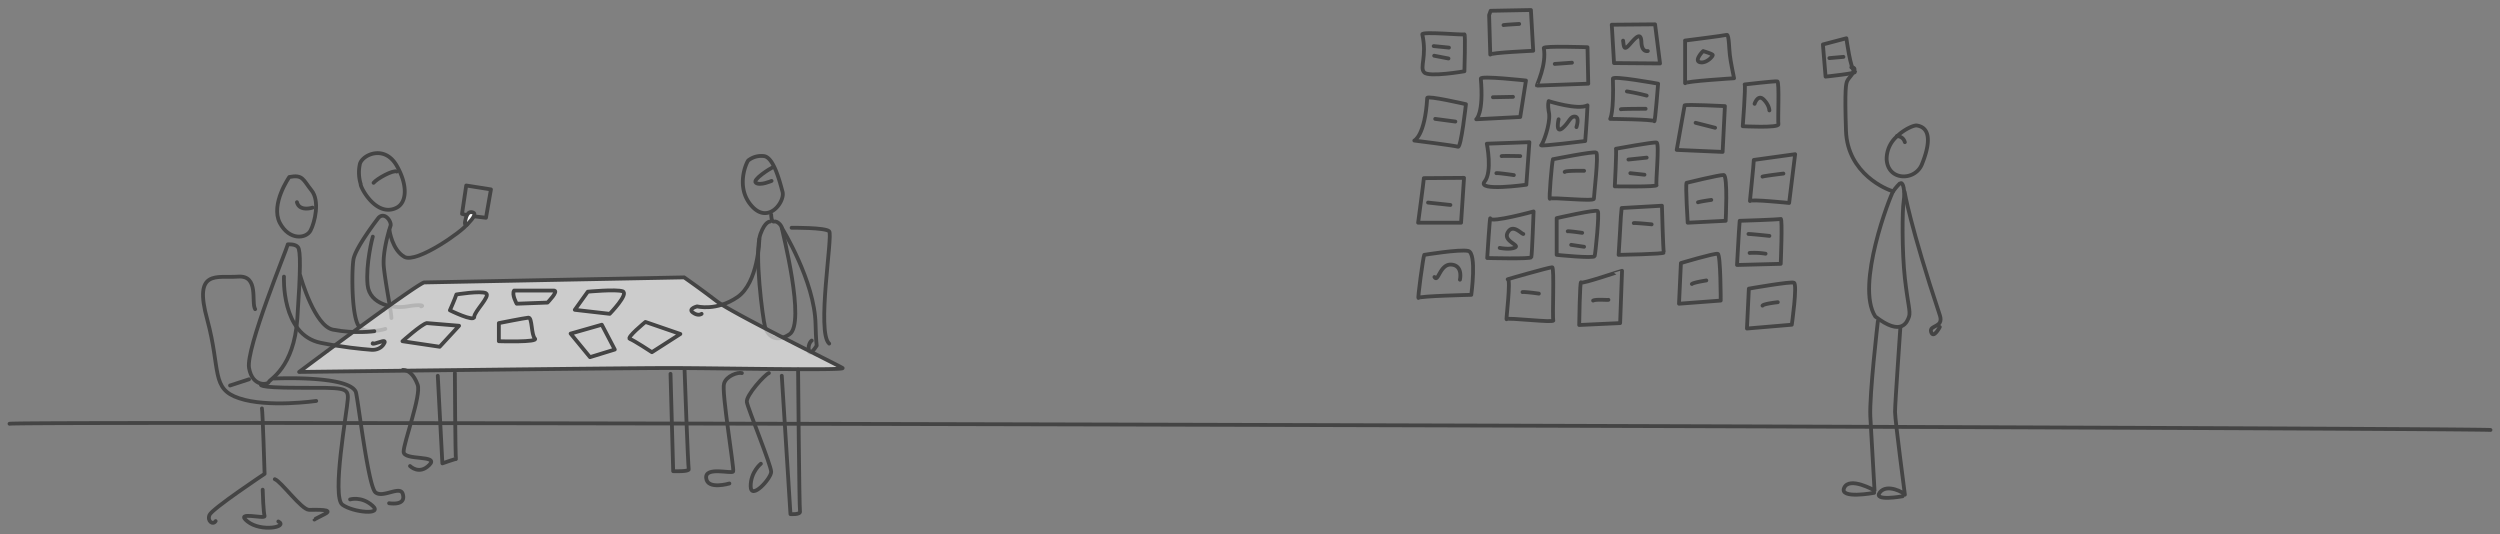 <svg xmlns="http://www.w3.org/2000/svg" fill="none" viewBox="0 0 262 56">
  <rect x="0" y="0" width="262" height="56" fill="#808080" stroke="none"/>
  <path stroke="#444" stroke-linecap="round" stroke-linejoin="round" stroke-miterlimit="10" stroke-width=".4" d="M200.87 13.15c-.28-.04-1.28.37-2.07 1.14a3.15 3.15 0 0 0-1.08 2.4c.12 2.3 2.99 2.3 3.7.52.76-1.87 1.08-3.82-.55-4.06Z"/>
  <path stroke="#444" stroke-linecap="round" stroke-linejoin="round" stroke-miterlimit="10" stroke-width=".4" d="M199.63 14.9c-.04-.08-.12-.57-.83-.65m.28 4.99s-.4.4-.68.81c-.28.41-3.98 9.87-1.87 13.12 2.78 2.15 3.34.57 3.54 0 .16-.57-.12-1.22-.44-4.02-.31-2.8-.28-7.15-.12-8.08.16-1.1-.08-2-.31-1.87"/>
  <path stroke="#444" stroke-linecap="round" stroke-linejoin="round" stroke-miterlimit="10" stroke-width=".4" d="M198.4 20.05c-.64-.16-4.78-1.82-4.94-6.33-.15-4.47 0-4.95.13-5.24.11-.32 1.35-1.42.43-1.42"/>
  <path stroke="#444" stroke-linecap="round" stroke-linejoin="round" stroke-miterlimit="10" stroke-width=".4" d="m191.04 4.66.28 3.37s3.5-.36 3.06-.52c-.44-.17-.88-3.5-.88-3.5l-2.46.65Zm8.56 15.44s.55 3.49 3.7 12.95c.43 1.34-1.16.97-.92 1.74.24.78.91-.52.91-.52m-6.49-.61s-.9 7.71-.79 9.99l.44 7.75s-2.63-1.5-3.18-.28c-.56 1.22 3.14.53 3.14.53m2.75-17.38c0 .16-.56 7.95-.56 8.89 0 .93 1.07 8.9 1.03 8.69-.04-.2-1.87-1.22-2.62-.25-.76.98 2.38.41 2.38.41M176.6 4.26v4.46c0-.2 5.13-.52 5.13-.52s-.4-1.91-.44-2.44c-.08-.53-.08-2.15-.32-2.11-.24.08-4.38.6-4.38.6Zm-7.65-1.06.2 3.41 4.82.04-.52-4.1-4.54.04.04.61Zm-12.89-1.62.12 4.14c0-.2 4.5-.4 4.5-.4l-.24-4.27-4.22.08-.16.45Zm5.74 3.45c-.05-.24 4.57-.08 4.57-.08l.08 3.82-5.38.2c-.07 0 1.04-2.15.72-3.94ZM149.06 3.6c-.08-.32 4.3.09 4.41 0 .12-.07 0 3.87 0 3.87s-3.74.65-4.21.12c-.52-.53.31-1.63-.2-3.98Zm.51 6.67c0-.29 4.06.65 4.06.65s-.51 4.59-.83 4.46c-.32-.12-4.58-.65-4.58-.65s1.12-.48 1.35-4.46Zm5.62-2.03c-.04-.33 4.73.2 4.73.2l-.6 3.82-4.61.24s.8-.6.48-4.26Zm13.84 0c0-.33 4.74.53 4.74.53s-.32 4.14-.4 3.93c-.08-.2-4.62-.24-4.62-.24s.4-.69.28-4.22Zm-6.73 2.36s3.07.97 4.07.44c-.08 1.83-.24 3.74-.24 3.74s-4.82.6-4.62.44c.2-.16.96-2.15.84-3.29-.2-1.05-.04-1.34-.04-1.34Zm14.25.44c.2-.12 4.22.08 4.22.08l-.24 4.8-4.81-.21.83-4.67Zm6.29-2.19c.12.24-.2 4.38-.2 4.38s3.78.2 3.74-.2c-.08-.4.12-4.5-.12-4.5-.27-.05-3.42.32-3.42.32Zm-13.49 6.74c.08.2-.12 3.94-.12 3.94s4.5.08 4.38-.13c-.12-.2.32-4.38 0-4.46-.32-.08-4.26.65-4.26.65Zm-6.6 1.09c-.12.33-.44 4.3-.32 4.15.12-.2 4.61.32 4.61 0 0-.33.52-4.71.24-4.84-.24-.16-4.53.7-4.53.7Zm-6.93-1.62s.6 2.96-.24 3.98c-.83 1.05 4.38.32 4.38.32l.32-4.46-4.46.16Zm-6.6 3.61c0 .2-.6 4.67-.6 4.67h4.5l.31-4.7-4.21.03Zm6.96 4.23c-.04-.37-.32 4.14-.32 4.14s4.58.12 4.62-.08c.08-.2.24-4.8.24-4.8s-4.46 1.22-4.54.74Zm6.96-.04v3.85s3.9.4 3.98.13c.08-.25.52-4.51.32-4.72-.2-.2-4.3.74-4.3.74Zm6.73-.21c0 .2-.24 4.06-.24 4.06s4.81-.08 4.74-.24c-.08-.2-.2-4.91-.2-4.91l-4.22.24-.08.85Zm6.88-3.49c-.12.33.12 4.18.12 4.18l3.98-.2s.24-4.71-.2-4.8c-.44-.03-3.9.82-3.9.82Zm7.05-2.4c0 .41-.44 4.51-.4 4.3.08-.2 4.1.21 4.1.21l.63-5.11-4.33.6Zm-1.56 7.48-.2 3.53 4.58-.12s.2-4.8 0-4.71c-.2.08-4.3.2-4.3.2l-.08 1.1Zm-6.08 3.33-.2 4.26 4.37-.33s0-4.83-.31-4.9c-.32-.09-3.86.97-3.86.97Zm7.12 2.68-.2 4.18 4.7-.4s.6-4.19.23-4.4c-.31-.16-4.73.62-4.73.62Zm-25.27-.98c.36-.12-.2 4.39-.12 4.18.08-.2 5.02.41 4.9.13-.12-.29.12-5.57-.12-5.57-.32 0-4.86 1.3-4.66 1.26Zm7.69.33c-.13-.33-.2 4.46-.2 4.46l4.29-.2.2-5.48c0-.04-4.22 1.42-4.3 1.22Zm-16.44-2.89c-.12.25-.72 4.71-.6 4.51.12-.2 5.53-.32 5.53-.32s.6-4.39-.32-4.6c-.91-.2-4.61.41-4.61.41Zm.99-21.88 1.6.16m-1.55.85 1.5.29"/>
  <path stroke="#444" stroke-linecap="round" stroke-linejoin="round" stroke-miterlimit="10" stroke-width=".4" d="M157.57 2.63c.2-.04 1.64-.12 1.64-.12m3.73 4.19 1.8-.13m5.36-2.31c.09.69.09 1.1.72.36.64-.73 1.16-1.3 1.2-.2.04 1.1.67.93.67.93m5.81 0c-.12.09-1 1.06-.31 1.18.67.12 1.35-.65 1.3-.77-.03-.12-.99-.4-.99-.4Zm-8 4.23a22 22 0 0 1 2.07.44m-2.7 1.43c.2-.05 2.59-.05 2.59-.05m-9.12 1.1s-.35 1.54.4.94c.72-.61.8-1.26 1.31-1.22.52.04.16 1.1.16 1.1m-8.75-3.13 2.1-.04m-8.15 2.31 2.11.28m4.85 3.62c.16-.04 1.95 0 1.95 0m-2.5 1.79c.12-.05 1.83.2 1.83.2m5.33-.33c.08-.16 2.03-.12 2.03-.12m4.65-1.18 1.91-.2m-1.71 1.63 1.48.16m5.36-5.44 2.04.52m4.14-2.51s.35-1.06.95-.45c.6.6.6 1.14.6 1.14m-35.77 9.66 2.34.25m7.64 3.04c-.24-.04-1.11-1.1-1.63-.16-.52.93 1.31 1.3.76 1.58-.56.25-1.6.04-1.6.04m-6.84 3.05c.4.65.56-1.42 1.8-1.3 1.22.12.87 1.58.87 1.58m6.56 1.3c.32-.04 1.71.16 1.71.16m5.69.73c.32-.16 1.48-.04 1.6-.08m-4.26-7.18c.12-.04 1.51.16 1.51.16m-1.15 1.26 1.35.2m5.21-2.48c.16-.04 1.87.13 1.87.13m4.86-2.31c.24-.09 1.39-.25 1.39-.25m-2.03 8.81c.16-.16 1.51-.37 1.51-.37m5.89 2.64c.12-.2 1.6-.36 1.6-.36m-3.07-7.15c.32 0 2.19.2 2.19.2m-2.07 1.79a7.3 7.3 0 0 1 1.67.08m-.32-8.08c.2-.08 2.19-.32 2.19-.32m4.82-12.1 1.47-.13M261 45.06c-2.26-.22-258.95-.98-260-.65M78.43 16.8c-.2.2-1.4 2.85.36 4.8 1.75 1.95 3.5-.49 3.22-1.5-.28-1.02-.92-3.62-1.95-3.74-1-.12-1.63.45-1.63.45Z"/>
  <path stroke="#444" stroke-linecap="round" stroke-linejoin="round" stroke-miterlimit="10" stroke-width=".4" d="M80.97 17.54c-.2.08-2.18 1.3-1.75 1.62.44.33 1.64-.2 1.64-.2m-.04 3.53s0 .81.31.73c.32-.08.76.37.8.65.04.29 2.55 10.03.8 11.17-1.48.97-2.31.08-2.55-.77-.24-.86-1.16-7.84-.48-9.75.48-1.34 1-1.3 1-1.3"/>
  <path stroke="#444" stroke-linecap="round" stroke-linejoin="round" stroke-miterlimit="10" stroke-width=".4" d="M81.93 23.87s3.46 5.6 3.54 10.11c.04 1.67.12 2.24.12 2.24s-.76 1.25-.84.48c-.08-.73.32-1.01.32-1.01"/>
  <path stroke="#444" stroke-linecap="round" stroke-linejoin="round" stroke-miterlimit="10" stroke-width=".4" d="M82.96 23.87s3.55-.04 3.94.37c.4.4-1.35 10.6 0 11.77m-9.15 3.09c-.4-.12-1.63.28-1.87 1.1-.28.8 1.08 8.93.96 9.21-.12.29-2.99-.57-2.83.7.12 1.25 2.43.56 2.43.56m4.14-11.57c-.4.12-2.43 2.35-2.31 3.04.12.7 2.55 6.62 2.55 7.31 0 .7-2.15 3.05-2.15 1.5 0-1.5 1.07-2.35 1.07-2.35M30.32 18.55s-1.99 2.84-1 4.8c1 1.9 2.79 1.66 3.23.8.44-.85 1-3.12.08-4.22-.88-1.1-.88-1.66-2.31-1.38Zm-.16 7.07c-.08.44-4.42 10.92-4.06 12.95.36 2.03 2 1.75 2.07 1.46.08-.28 2.63-1.46 2.99-6.62.35-5.15.35-7.14.07-7.5-.27-.37-1.07-.3-1.07-.3Z"/>
  <path stroke="#444" stroke-linecap="round" stroke-linejoin="round" stroke-miterlimit="10" stroke-width=".4" d="M26.74 32.4c-.44-.73.44-3.58-1.8-3.41-2.22.16-4.69-.81-3.22 4.5 1.44 5.32.36 7.27 3.35 8.25 2.98 1.01 8.07.28 8.07.28m-7.04-2.27-1.99.65m3.34 2.4c.08.28.28 6.86.28 6.86s-5.49 3.65-5.77 4.3c-.28.65.36 1.1.64.65m4.93-3.29c0 .28.08 2.4.2 2.76.08.37-3.22-.57-1.79.57 1.43 1.14 4.3.57 3.23 0m-.37-4.43c.64.2 2.8 3.21 3.59 3.21.8 0 2.7-.08 1.63.45-1.07.53-1.07.57-1.07.57"/>
  <path stroke="#444" stroke-linecap="round" stroke-linejoin="round" stroke-miterlimit="10" stroke-width=".4" d="M27.38 40.28s-.72.36 3.93.36c4.7 0 5.22-.08 5.14 1.18-.08 1.3-1.71 10.27-.56 11.08 1.15.82 4.3 1.1 3.14.09-1.15-1.02-2.34-.65-2.34-.65"/>
  <path stroke="#444" stroke-linecap="round" stroke-linejoin="round" stroke-miterlimit="10" stroke-width=".4" d="M28.73 39.67s7.72-.37 8.55 1.38c.2.4 1.28 9.9 2.07 10.55.8.65 2.63-.8 2.87.2.28 1.02-.8 1.02-1.44.94m-8.03-30.98s-1.36.45-1.63-.57m6.68-1.91c-.08.29 1.63 3.58 3.78 2.48 1.08-.57 1.15-2.4 0-4.39-1.27-2.23-3.58-1.17-3.86-.2a4.14 4.14 0 0 0 .08 2.11Zm3.22 14.05c0-.57-.63-3.65-.8-5.4-.15-1.74.72-4.3.72-4.3.08-.45-.63-1.46-1.27-.81 0 0-2.43 3.12-2.63 4.38-.2 1.3-.2 6.25.64 7.07.8.8 2.7.2 2.7.2"/>
  <path stroke="#444" stroke-linecap="round" stroke-linejoin="round" stroke-miterlimit="10" stroke-width=".4" d="M40.82 24.16s.28 2.03 1.56 2.76c1.27.73 6.2-2.76 6.56-3.41m.32-.9c-.16 0-.84-.2-.84-.2l.44-2.97 2.59.41-.52 2.97-1.67-.2Z"/>
  <path fill="#fff" stroke="#444" stroke-linecap="round" stroke-linejoin="round" stroke-miterlimit="10" stroke-width=".4" d="M48.9 23.59s1.16-1.1.72-1.3c-.64-.29-.8.53-.88.93-.08.4.16.37.16.37Z"/>
  <path stroke="#444" stroke-linecap="round" stroke-linejoin="round" stroke-miterlimit="10" stroke-width=".4" d="M41.58 17.98c-.36-.2-2.07.73-2.43 1.18m-.08 5.64c-.04.09-.75 2.89-.55 5.04.2 2.15 2.82 2.52 4.17 2.27 1.36-.24 1.8-.08 1.44 0"/>
  <path fill="#fff" fill-opacity=".6" stroke="#444" stroke-linecap="round" stroke-linejoin="round" stroke-miterlimit="10" stroke-width=".4" d="M44.45 29.6c-.96.28-13.1 9.38-13.1 9.38s33.47-.41 38.72-.41 18.62.28 18.23 0c-.4-.28-11.62-5.77-13.21-7.02a104.5 104.5 0 0 0-3.39-2.48l-27.25.53Z"/>
  <path stroke="#444" stroke-linecap="round" stroke-linejoin="round" stroke-miterlimit="10" stroke-width=".4" d="M44.72 33.86c-.55.12-2.54 1.9-2.54 1.9l3.9.58 2.03-2.2-3.39-.28Zm7.56 0v1.9s4.18.13 3.78-.28c-.4-.4-.27-2.19-.67-2.19-.44.04-3.1.57-3.1.57Zm9.32-3.29-1.36 1.9 3.66.42s2.03-2.08 1.36-2.36c-.72-.24-3.66.04-3.66.04Zm6.04 3.17s-2.03 1.66-1.63 1.78c.4.13 2.31 1.39 2.31 1.39L71.3 35l-3.66-1.26Zm-19.81-2.88c-.12.4-.68 1.66-.68 1.66s2.55 1.26 2.55.69c0-.57 1.75-2.2 1.23-2.48-.56-.28-3.1.13-3.1.13Zm6.05-.41c-.28.4.27 1.38.27 1.38l3.23-.12s1.23-1.26.67-1.26h-4.17Zm5.92 4.51 2.03 2.47 2.6-.8-1.36-2.6-3.26.93Zm22.13 4.42.91 14.5s1.08.08 1-.29c-.08-.36-.2-14.86-.2-14.86m-13.37.45.28 10.2s1.71.07 1.63-.21c-.08-.29-.44-10.48-.44-10.48m-25.86.69c.04.57.48 9.18.48 9.18s1.5-.53 1.43-.45c-.08.08-.12-9.01-.12-9.01m-5.45-.33c.55 0 1.15.45 1.55 1.55.4 1.1-1.47 6.05-1.47 7.02 0 .98 3.78.29 2.7 1.38-1.07 1.1-2.03.12-2.03.12m36.61-23.79c0 .12-.12 4.59-2.3 6.09-2.2 1.5-4.22.97-4.22.97s-1 .25-.44.65c.56.41.91.13.91.13m-43.77-3.9s-.32 6.09 3.86 6.94c2.23.45 4.26.65 5.3.73.51.04 1.03-.16 1.3-.6.17-.25.17-.41-.31-.25-1.07.36-.84.16-.84.16"/>
  <path stroke="#444" stroke-linecap="round" stroke-linejoin="round" stroke-miterlimit="10" stroke-width=".4" d="M31.47 28.9c.08.29 1.52 5.28 3.43 5.65 2.3.45 4.33.16 4.33.16"/>
</svg>
